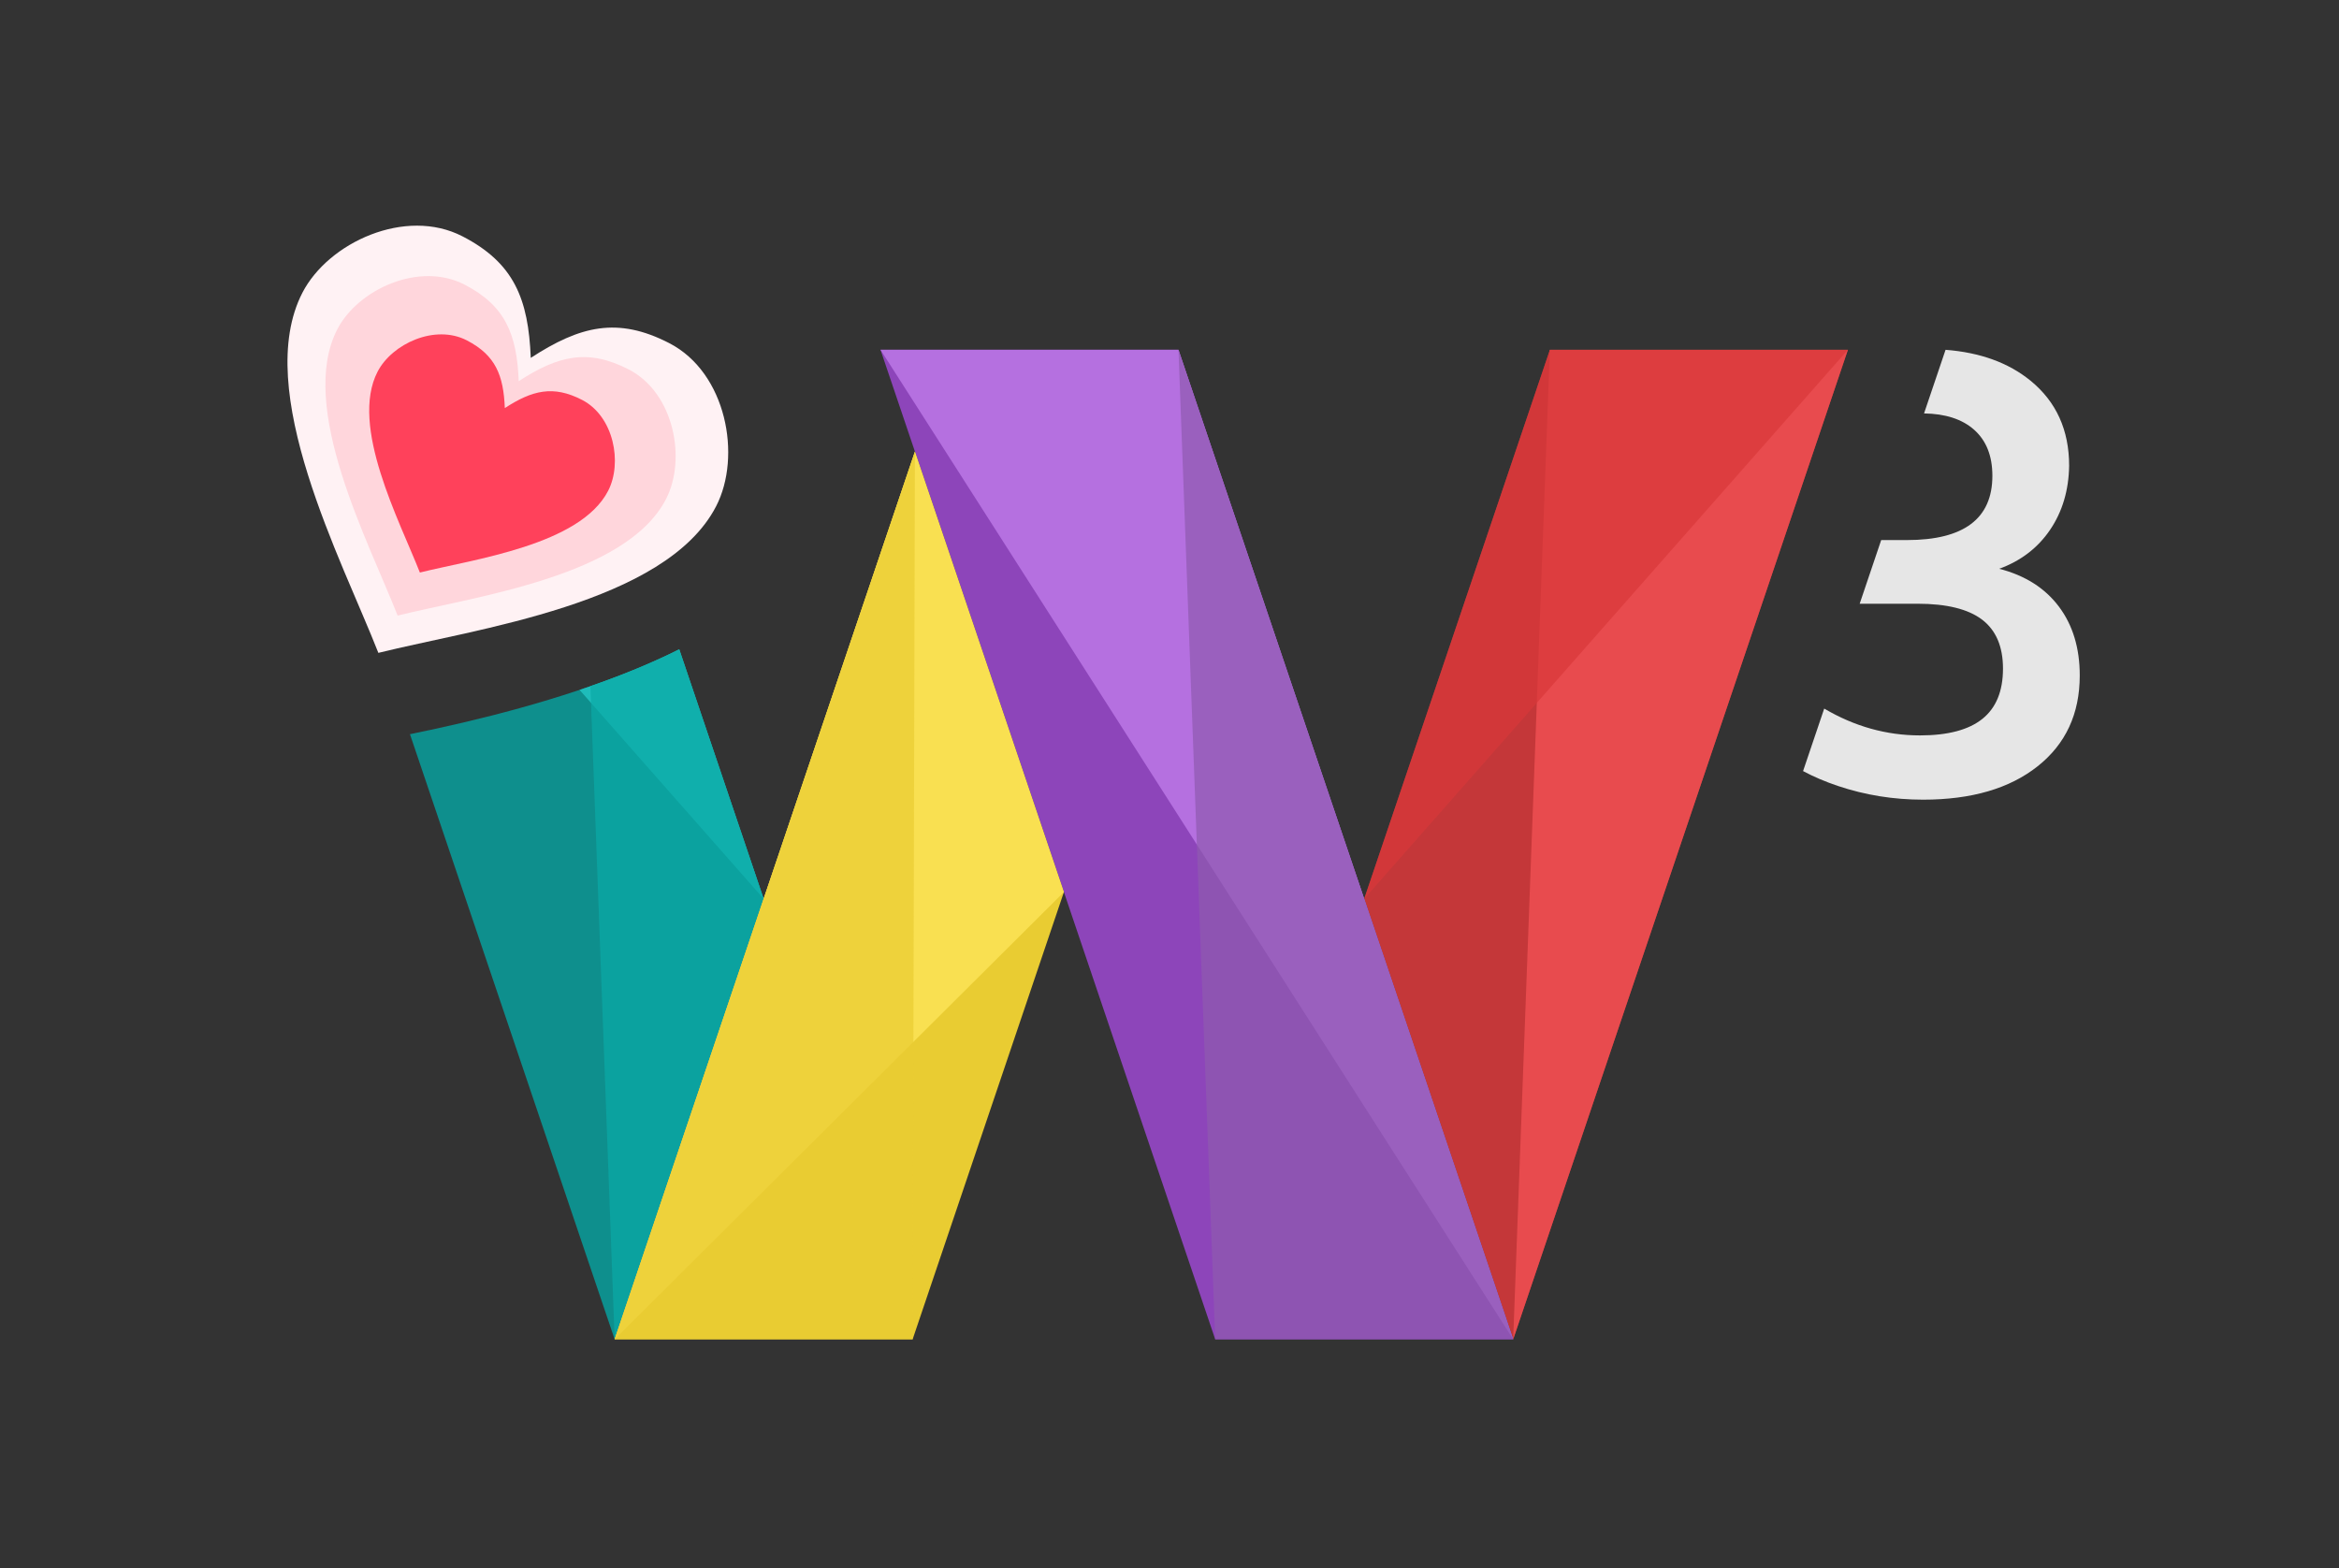<svg width="358" height="240" viewBox="0 0 358 240" fill="none" xmlns="http://www.w3.org/2000/svg">
<rect x="0" y="0" width="358" height="240" fill="#333333" stroke="none"/>
<g clip-path="url(#clip0_31_23456)">
<path d="M103.962 99.39L116.88 137.578L94.074 205.001L62.746 112.377C73.075 110.286 85.806 107.104 96.974 102.547C99.394 101.558 101.739 100.507 103.962 99.39V99.39ZM78.451 53.543H80.239L78.577 54.376L78.451 53.543Z" fill="#0E8F8D"/>
<path fill-rule="evenodd" clip-rule="evenodd" d="M88.706 105.599L116.88 137.578L103.962 99.39C101.739 100.507 99.394 101.558 96.974 102.547C94.289 103.643 91.515 104.658 88.706 105.599ZM80.239 53.543H78.451L78.577 54.376L80.239 53.543Z" fill="#1EBCBA"/>
<path fill-rule="evenodd" clip-rule="evenodd" d="M90.365 105.031L94.074 205L116.88 137.577L103.962 99.389C101.739 100.506 99.394 101.556 96.974 102.545C94.82 103.424 92.608 104.252 90.365 105.031V105.031Z" fill="#0BA9A7" fill-opacity="0.702"/>
<path d="M57.91 99.93C52.348 85.737 38.578 59.723 46.293 44.79C50.255 37.121 62.057 31.664 70.793 36.178C78.709 40.266 80.87 45.784 81.238 54.776C88.784 49.872 94.536 48.443 102.45 52.531C111.187 57.045 113.566 69.828 109.604 77.497C101.895 92.418 72.728 96.248 57.91 99.93V99.93Z" fill="#FFF2F4"/>
<path d="M60.859 94.223C56.439 82.944 45.497 62.273 51.626 50.406C54.775 44.312 64.152 39.976 71.096 43.562C77.386 46.812 79.104 51.196 79.395 58.342C85.392 54.445 89.962 53.309 96.25 56.558C103.194 60.145 105.084 70.302 101.936 76.395C95.811 88.254 72.634 91.297 60.859 94.223V94.223Z" fill="#FFD6DC"/>
<path d="M64.264 87.634C61.163 79.72 53.487 65.22 57.788 56.896C59.996 52.621 66.576 49.578 71.444 52.094C75.857 54.374 77.063 57.451 77.267 62.462C81.473 59.729 84.68 58.931 89.092 61.212C93.963 63.728 95.289 70.853 93.079 75.128C88.782 83.446 72.524 85.582 64.264 87.634V87.634Z" fill="#FF415B"/>
<path fill-rule="evenodd" clip-rule="evenodd" d="M305.997 87.059C309.946 88.077 312.987 90.005 315.121 92.839C317.253 95.672 318.32 99.19 318.32 103.393C318.32 109.252 316.171 113.884 311.872 117.29C307.574 120.697 301.732 122.4 294.345 122.4C289.823 122.4 285.477 121.701 281.306 120.3C279.375 119.651 277.597 118.893 275.972 118.025L279.208 108.458C283.85 111.193 288.737 112.563 293.868 112.563C298.134 112.563 301.318 111.718 303.42 110.032C305.52 108.345 306.571 105.781 306.571 102.342C306.571 98.967 305.504 96.468 303.372 94.844C301.238 93.221 297.943 92.408 293.486 92.408H284.637L287.93 82.665H291.86C300.585 82.665 304.947 79.386 304.947 72.827C304.947 69.771 304.008 67.415 302.129 65.758C300.312 64.158 297.766 63.331 294.488 63.279L297.781 53.543C303.082 53.951 307.413 55.523 310.773 58.26C314.722 61.477 316.696 65.823 316.696 71.298C316.633 75.056 315.661 78.319 313.783 81.09C311.905 83.86 309.309 85.849 305.997 87.059V87.059Z" fill="#E6E6E6"/>
<path d="M208.799 137.578L237.223 53.543H282.831L231.605 205.001L208.799 137.578Z" fill="#C43739"/>
<path d="M134.711 205.001H94.074L140.035 69.117L162.839 136.538L139.684 205.001H134.711Z" fill="#E9CC32"/>
<path d="M162.839 136.539L134.767 53.541H145.304H180.375L185.643 69.116L231.603 205.001H221.929H185.995L162.839 136.539Z" fill="#8D45BA"/>
<path fill-rule="evenodd" clip-rule="evenodd" d="M231.603 205.001L180.375 53.541H134.767L231.603 205.001Z" fill="#B570E0"/>
<path fill-rule="evenodd" clip-rule="evenodd" d="M185.995 205.001H231.605L180.375 53.541L185.995 205.001Z" fill="#8E5AAF" fill-opacity="0.702"/>
<path fill-rule="evenodd" clip-rule="evenodd" d="M231.603 205.001L282.831 53.543H237.223L231.603 205.001Z" fill="#E84B4E"/>
<path fill-rule="evenodd" clip-rule="evenodd" d="M282.831 53.543L208.799 137.578L237.223 53.543H282.831Z" fill="#D9383A" fill-opacity="0.702"/>
<path fill-rule="evenodd" clip-rule="evenodd" d="M140.035 69.117L162.839 136.538L94.074 205.001L140.035 69.117Z" fill="#F9E051"/>
<path fill-rule="evenodd" clip-rule="evenodd" d="M94.074 205.001L140.035 69.117L139.684 205.001H94.074Z" fill="#E9CC32" fill-opacity="0.702"/>
</g>
<defs>
<clipPath id="clip0_31_23456">
<rect width="288" height="180" fill="white" transform="translate(44 25)"/>
</clipPath>
</defs>
</svg>
